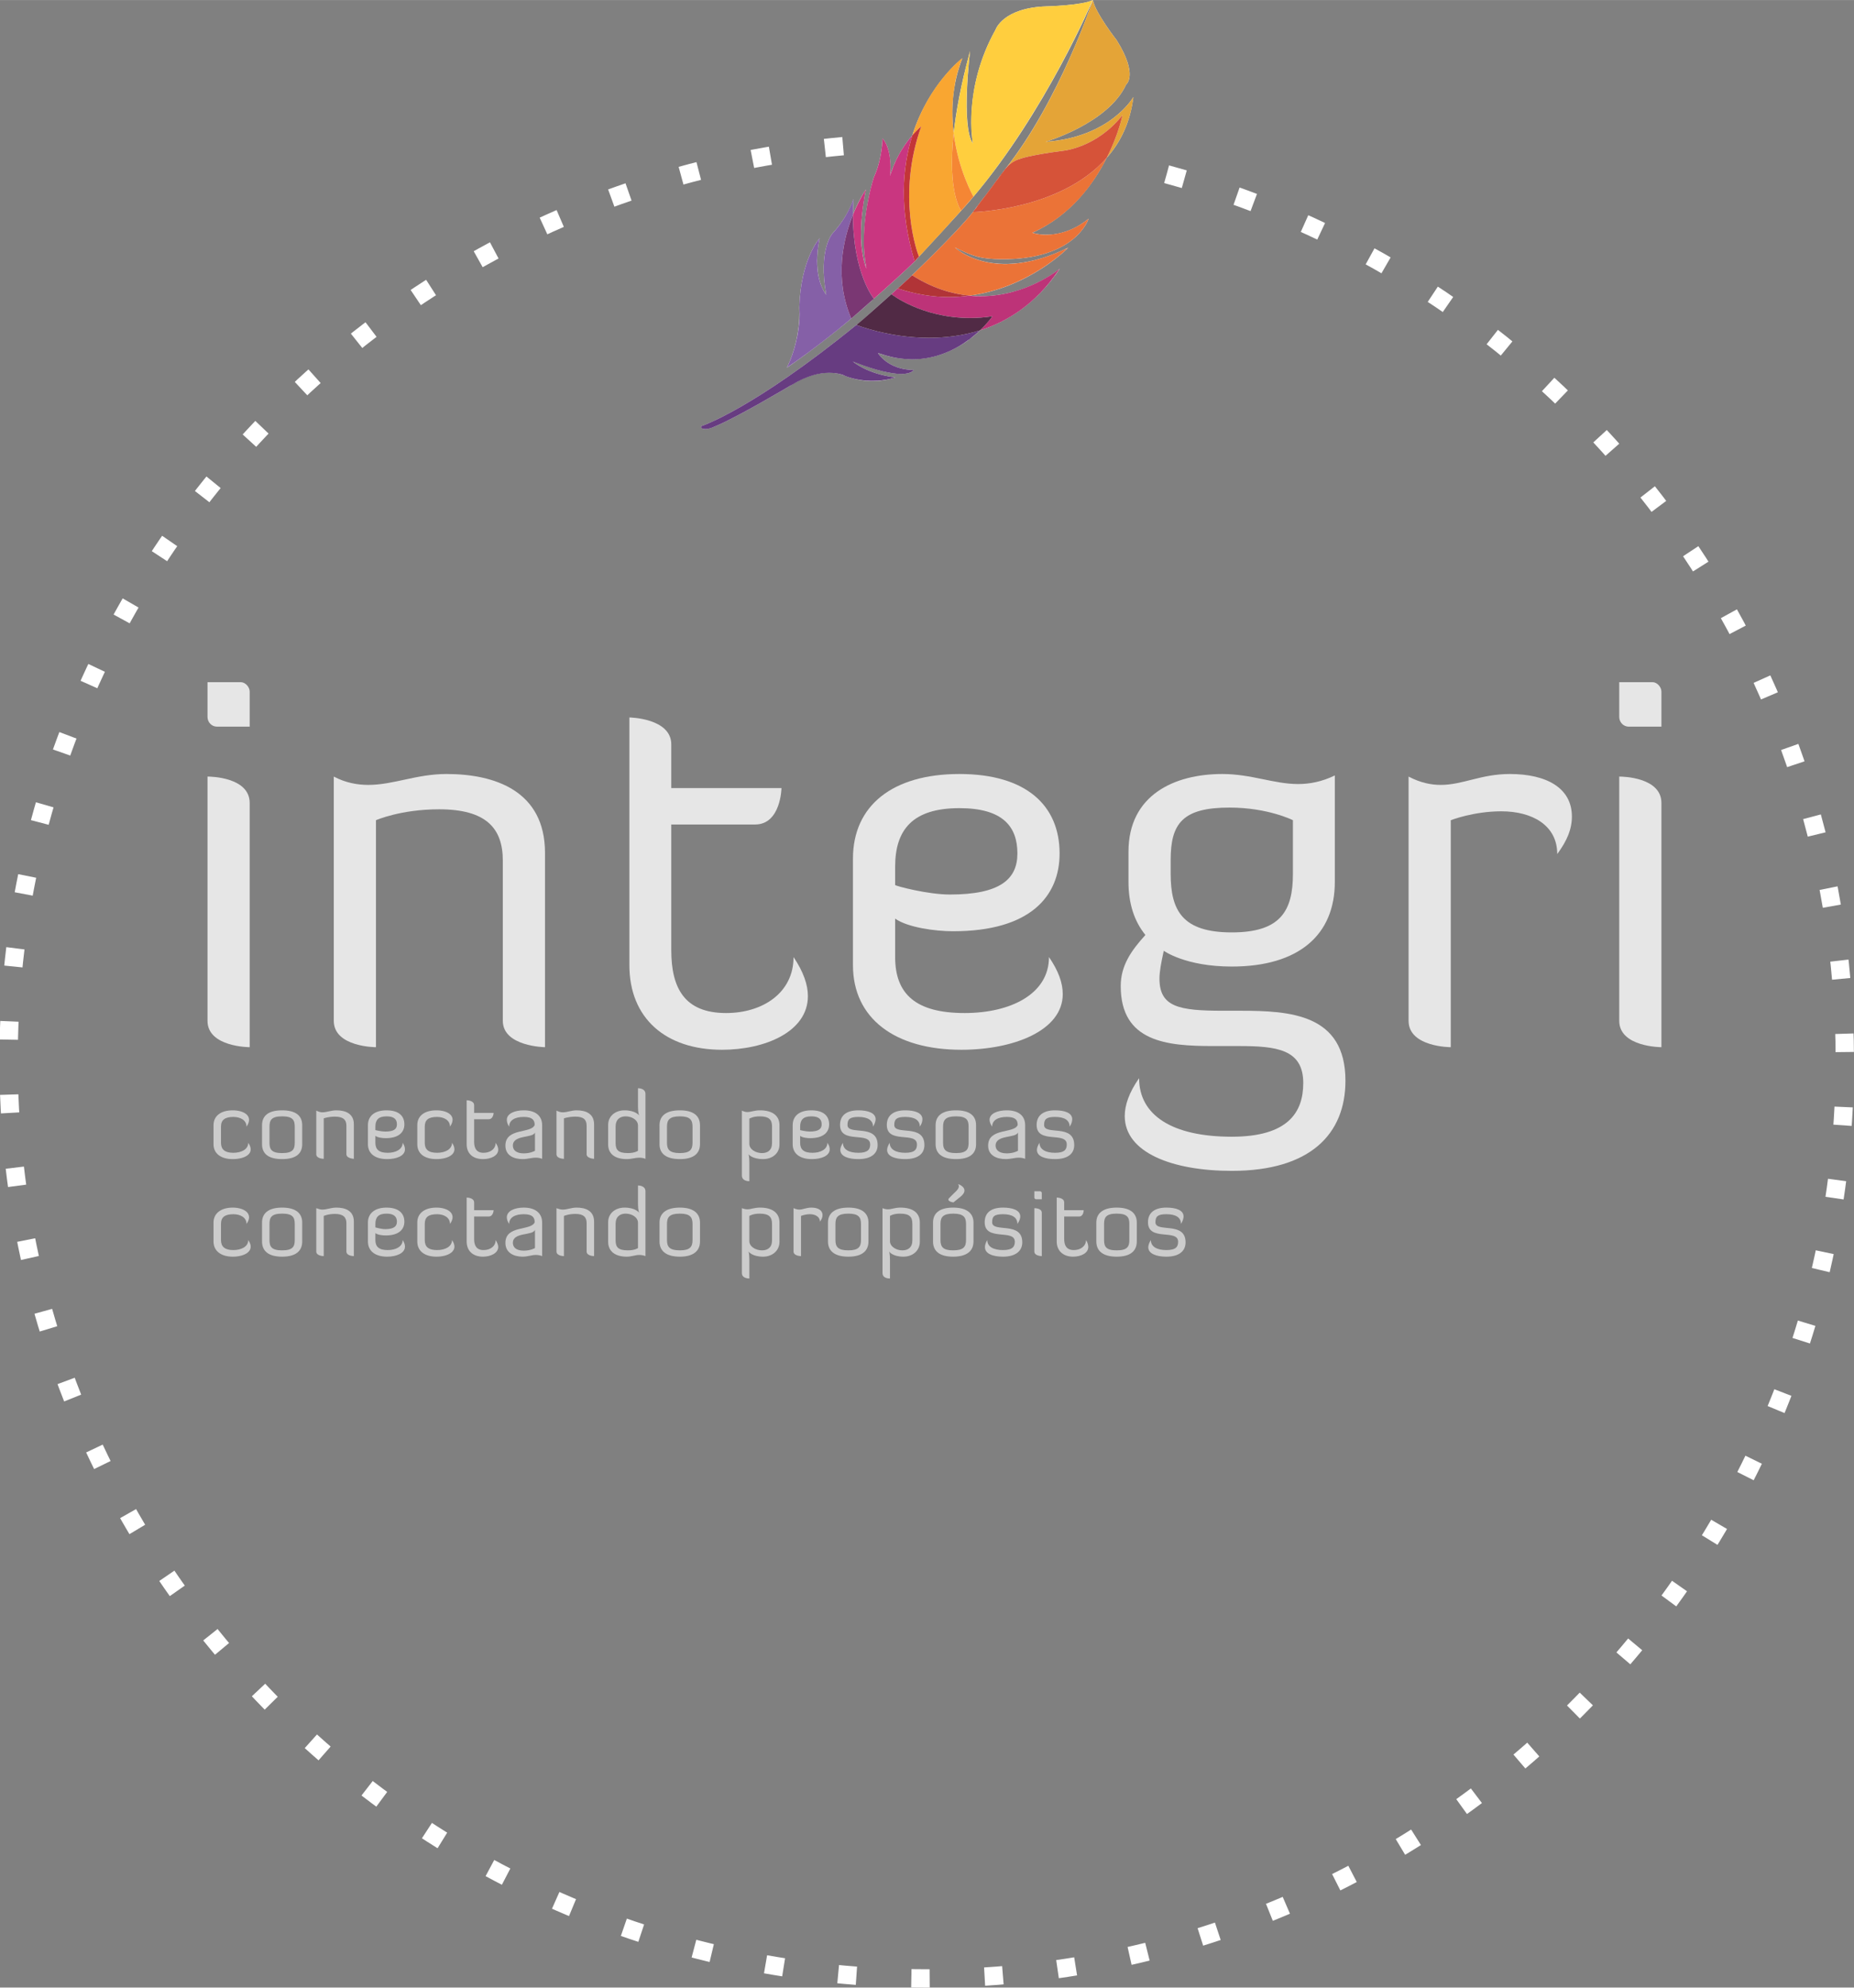 <?xml version="1.0" encoding="UTF-8"?>
<!DOCTYPE svg PUBLIC "-//W3C//DTD SVG 1.1//EN" "http://www.w3.org/Graphics/SVG/1.1/DTD/svg11.dtd">
<!-- Creator: CorelDRAW X8 -->
<svg xmlns="http://www.w3.org/2000/svg" xml:space="preserve" width="68.517mm" height="73.464mm" version="1.1" style="shape-rendering:geometricPrecision; text-rendering:geometricPrecision; image-rendering:optimizeQuality; fill-rule:evenodd; clip-rule:evenodd"
viewBox="0 0 6460 6926"
 xmlns:xlink="http://www.w3.org/1999/xlink">
 <rect x="0" y="0" width="6460" height="6926" fill="#808080" stroke="none"/>
 <defs>
  <style type="text/css">
   <![CDATA[
    .str0 {stroke:white;stroke-width:63.855;stroke-dasharray:63.855 191.564}
    .fil2 {fill:none}
    .fil3 {fill:#FEFEFE;fill-rule:nonzero}
    .fil17 {fill:#FFCE3E;fill-rule:nonzero}
    .fil15 {fill:#F9A631;fill-rule:nonzero}
    .fil19 {fill:#F58634;fill-rule:nonzero}
    .fil9 {fill:#EB7337;fill-rule:nonzero}
    .fil8 {fill:#E4A437;fill-rule:nonzero}
    .fil12 {fill:#D65339;fill-rule:nonzero}
    .fil16 {fill:#C33538;fill-rule:nonzero}
    .fil13 {fill:#C93680;fill-rule:nonzero}
    .fil11 {fill:#B13437;fill-rule:nonzero}
    .fil6 {fill:#BD3378;fill-rule:nonzero}
    .fil10 {fill:#3D322C;fill-rule:nonzero}
    .fil5 {fill:#8560A7;fill-rule:nonzero}
    .fil18 {fill:#423C2F;fill-rule:nonzero}
    .fil14 {fill:#7A3773;fill-rule:nonzero}
    .fil7 {fill:#512A45;fill-rule:nonzero}
    .fil4 {fill:#673C81;fill-rule:nonzero}
    .fil1 {fill:#CCCCCC;fill-rule:nonzero}
    .fil0 {fill:#E6E6E6;fill-rule:nonzero}
   ]]>
  </style>
 </defs>
 <g id="Layer_x0020_1">
  <g id="_2023264580432">
   <g>
    <path class="fil0" d="M724 2706c-1,0 -1,0 -1,0l0 851c0,92 147,92 147,92l0 -851c0,-90 -136,-92 -146,-92zm115 -329l-116 0 0 121c0,19 15,34 33,34l114 0 0 -122c0,-16 -15,-33 -31,-33z"/>
    <path class="fil0" d="M1556 2697c-105,0 -185,38 -273,38 -37,0 -78,-7 -120,-29l0 851c0,92 147,92 147,92l0 -791c0,0 86,-38 220,-38 164,0 222,66 222,179l0 558c0,90 147,92 147,92l0 -677c0,-217 -176,-275 -343,-275z"/>
    <path class="fil0" d="M2193 2500l0 863c0,185 126,295 323,295 148,0 299,-62 299,-187 0,-39 -15,-84 -50,-136 0,125 -108,195 -235,195 -145,0 -191,-87 -191,-219l0 -438 292 0c90,0 92,-127 92,-127l-384 0 0 -152c0,-92 -146,-94 -146,-94z"/>
    <path class="fil0" d="M3310 3117c-79,0 -189,-30 -191,-33l0 -64c0,-129 61,-204 224,-204 151,0 202,64 202,158 0,90 -61,143 -235,143zm33 -420c-233,0 -371,110 -371,295l0 371c0,185 145,295 378,295 180,0 353,-66 353,-194 0,-39 -15,-81 -48,-129 0,129 -134,195 -294,195 -170,0 -242,-66 -242,-195l0 -134c44,31 140,44 202,44 270,0 371,-123 371,-271 0,-167 -116,-277 -349,-277z"/>
    <path class="fil0" d="M4292 3249c-171,0 -213,-75 -213,-204l0 -49c0,-127 42,-182 205,-182 134,0 221,44 221,44l0 187c0,129 -43,204 -213,204zm-33 -552c-167,0 -327,73 -327,271l0 105c0,75 20,137 59,185 -50,55 -86,107 -86,178 0,195 161,209 321,209l90 0c132,0 225,11 225,129 0,102 -53,187 -249,187 -208,0 -323,-75 -323,-204 -35,50 -50,94 -50,132 0,127 165,191 373,191 273,0 396,-128 396,-314 0,-233 -193,-244 -367,-244l-60 0c-153,0 -221,-13 -221,-112 0,-25 6,-56 15,-97 0,0 75,55 237,55 233,0 359,-110 359,-295l0 -371c-45,22 -88,30 -128,30 -84,0 -163,-35 -264,-35z"/>
    <path class="fil0" d="M5261 2697c-101,0 -164,38 -241,38 -33,0 -70,-7 -112,-29l0 851c0,92 147,92 147,92l0 -791c0,0 79,-31 176,-31 107,0 195,48 195,149 35,-48 51,-87 51,-131 0,-99 -88,-148 -216,-148z"/>
    <path class="fil0" d="M5643 2706c-1,0 -1,0 -1,0l0 851c0,92 147,92 147,92l0 -851c0,-90 -136,-92 -146,-92zm115 -329l-116 0 0 121c0,19 15,34 33,34l114 0 0 -122c0,-16 -15,-33 -31,-33z"/>
   </g>
   <g>
    <path class="fil1" d="M811 3869c-41,0 -67,19 -67,52l0 66c0,33 26,52 67,52 42,0 80,-19 54,-57 0,23 -24,35 -52,35 -30,0 -43,-12 -43,-35l0 -56c0,-23 13,-34 43,-34 24,0 46,11 46,34 26,-38 -10,-57 -48,-57z"/>
    <path class="fil1" d="M983 4018c-37,0 -44,-13 -44,-36l0 -56c0,-23 7,-36 44,-36 37,0 44,13 44,36l0 56c0,23 -7,36 -44,36zm0 -149c-48,0 -70,19 -70,52l0 66c0,33 22,52 70,52 48,0 70,-19 70,-52l0 -66c0,-33 -22,-52 -70,-52z"/>
    <path class="fil1" d="M1172 3869c-19,0 -33,7 -49,7 -6,0 -13,-2 -21,-6l0 152c0,16 26,16 26,16l0 -141c0,0 16,-6 39,-6 29,0 40,11 40,32l0 99c0,15 26,16 26,16l0 -120c0,-39 -31,-49 -61,-49z"/>
    <path class="fil1" d="M1342 3943c-14,0 -34,-5 -34,-5l0 -12c0,-23 10,-36 39,-36 27,0 36,11 36,28 0,16 -10,25 -41,25zm5 -74c-41,0 -65,19 -65,52l0 66c0,33 25,52 67,52 32,0 62,-11 62,-34 0,-7 -2,-14 -8,-23 0,23 -24,35 -52,35 -31,0 -43,-12 -43,-35l0 -24c8,6 24,8 36,8 47,0 65,-22 65,-48 0,-30 -20,-49 -62,-49z"/>
    <path class="fil1" d="M1521 3869c-42,0 -67,19 -67,52l0 66c0,33 25,52 67,52 41,0 80,-19 54,-57 0,23 -24,35 -52,35 -31,0 -43,-12 -43,-35l0 -56c0,-23 12,-34 43,-34 23,0 45,11 45,34 26,-38 -9,-57 -47,-57z"/>
    <path class="fil1" d="M1626 3834l0 153c0,33 22,52 57,52 26,0 53,-11 53,-33 0,-7 -3,-15 -9,-24 0,22 -19,35 -42,35 -25,0 -33,-16 -33,-39l0 -78 51 0c16,0 17,-22 17,-22l-68 0 0 -27c0,-17 -26,-17 -26,-17z"/>
    <path class="fil1" d="M1825 4019c-28,0 -38,-13 -38,-27 0,-39 71,-25 77,-46l0 64c0,0 -15,9 -39,9zm0 -150c-31,0 -59,11 -59,33 0,7 2,15 8,24 0,-23 21,-34 51,-34 30,0 38,11 38,28 -12,31 -102,9 -102,72 0,35 30,47 60,47 18,0 31,-5 46,-5 7,0 14,1 22,4l0 -117c0,-33 -23,-52 -64,-52z"/>
    <path class="fil1" d="M2009 3869c-18,0 -33,7 -48,7 -7,0 -14,-2 -22,-6l0 152c0,16 26,16 26,16l0 -141c0,0 16,-6 40,-6 29,0 39,11 39,32l0 99c0,15 26,16 26,16l0 -120c0,-39 -31,-49 -61,-49z"/>
    <path class="fil1" d="M2188 4018c-34,0 -43,-11 -43,-35l0 -58c0,-24 15,-35 35,-35 22,0 43,13 43,32l0 88c0,0 -11,8 -35,8zm36 -226l-1 0 0 65c0,22 4,30 4,30 0,0 -12,-18 -51,-18 -31,0 -57,19 -57,51l0 68c0,33 24,51 65,51 16,0 30,-5 43,-5 6,0 15,1 22,4l0 -226c0,-19 -22,-20 -25,-20z"/>
    <path class="fil1" d="M2369 4018c-37,0 -45,-13 -45,-36l0 -56c0,-23 8,-36 45,-36 36,0 44,13 44,36l0 56c0,23 -8,36 -44,36zm0 -149c-48,0 -71,19 -71,52l0 66c0,33 23,52 71,52 47,0 70,-19 70,-52l0 -66c0,-33 -23,-52 -70,-52z"/>
    <path class="fil1" d="M2655 4018c-22,0 -44,-13 -44,-32l0 -88c0,0 12,-8 36,-8 33,0 43,12 43,35l0 58c0,25 -15,35 -35,35zm-7 -149c-20,0 -31,6 -44,6 -5,0 -11,-1 -19,-5l0 226c0,20 23,20 26,20 0,0 0,0 0,0l0 -20 0 -45c0,-22 -3,-29 -3,-29 0,0 12,17 51,17 31,0 57,-19 57,-51l0 -67c0,-33 -24,-52 -68,-52z"/>
    <path class="fil1" d="M2821 3943c-13,0 -33,-5 -33,-5l0 -12c0,-23 10,-36 39,-36 27,0 36,11 36,28 0,16 -11,25 -42,25zm6 -74c-41,0 -65,19 -65,52l0 66c0,33 25,52 67,52 32,0 62,-11 62,-34 0,-7 -2,-14 -8,-23 0,23 -24,35 -52,35 -31,0 -43,-12 -43,-35l0 -24c7,6 24,8 35,8 48,0 66,-22 66,-48 0,-30 -20,-49 -62,-49z"/>
    <path class="fil1" d="M2991 3869c-42,0 -64,18 -64,51 0,68 105,21 105,68 0,17 -8,29 -41,29 -34,0 -54,-12 -54,-35 -6,10 -9,18 -9,25 0,23 29,32 63,32 44,0 67,-19 67,-49 0,-76 -105,-32 -105,-70 0,-20 8,-28 38,-28 33,0 51,12 51,34 6,-10 9,-19 9,-26 0,-22 -27,-31 -60,-31z"/>
    <path class="fil1" d="M3154 3869c-41,0 -64,18 -64,51 0,68 105,21 105,68 0,17 -7,29 -41,29 -33,0 -54,-12 -54,-35 -6,10 -9,18 -9,25 0,23 29,32 63,32 45,0 67,-19 67,-49 0,-76 -105,-32 -105,-70 0,-20 8,-28 38,-28 34,0 51,12 51,34 7,-10 9,-19 9,-26 0,-22 -26,-31 -60,-31z"/>
    <path class="fil1" d="M3331 4018c-37,0 -45,-13 -45,-36l0 -56c0,-23 8,-36 45,-36 37,0 44,13 44,36l0 56c0,23 -7,36 -44,36zm0 -149c-48,0 -71,19 -71,52l0 66c0,33 23,52 71,52 48,0 70,-19 70,-52l0 -66c0,-33 -22,-52 -70,-52z"/>
    <path class="fil1" d="M3508 4019c-28,0 -39,-13 -39,-27 0,-39 71,-25 78,-46l0 64c0,0 -15,9 -39,9zm0 -150c-32,0 -60,11 -60,33 0,7 3,15 9,24 0,-23 21,-34 51,-34 30,0 38,11 38,28 -12,31 -103,9 -103,72 0,35 31,47 61,47 18,0 31,-5 46,-5 7,0 14,1 22,4l0 -117c0,-33 -23,-52 -64,-52z"/>
    <path class="fil1" d="M3676 3869c-41,0 -64,18 -64,51 0,68 105,21 105,68 0,17 -7,29 -41,29 -33,0 -54,-12 -54,-35 -6,10 -9,18 -9,25 0,23 29,32 63,32 45,0 67,-19 67,-49 0,-76 -105,-32 -105,-70 0,-20 8,-28 38,-28 34,0 51,12 51,34 7,-10 9,-19 9,-26 0,-22 -26,-31 -60,-31z"/>
    <path class="fil1" d="M811 4208c-41,0 -67,20 -67,52l0 66c0,33 26,53 67,53 42,0 80,-20 54,-58 0,23 -24,35 -52,35 -30,0 -43,-12 -43,-35l0 -56c0,-23 13,-34 43,-34 24,0 46,11 46,34 26,-37 -10,-57 -48,-57z"/>
    <path class="fil1" d="M983 4357c-37,0 -44,-13 -44,-36l0 -56c0,-23 7,-36 44,-36 37,0 44,13 44,36l0 56c0,23 -7,36 -44,36zm0 -149c-48,0 -70,20 -70,52l0 66c0,33 22,53 70,53 48,0 70,-20 70,-53l0 -66c0,-32 -22,-52 -70,-52z"/>
    <path class="fil1" d="M1172 4208c-19,0 -33,7 -49,7 -6,0 -13,-2 -21,-5l0 151c0,16 26,16 26,16l0 -140c0,0 16,-7 39,-7 29,0 40,12 40,32l0 99c0,16 26,16 26,16l0 -120c0,-39 -31,-49 -61,-49z"/>
    <path class="fil1" d="M1342 4283c-14,0 -34,-6 -34,-6l0 -12c0,-23 10,-36 39,-36 27,0 36,12 36,28 0,16 -10,26 -41,26zm5 -75c-41,0 -65,20 -65,52l0 66c0,33 25,53 67,53 32,0 62,-12 62,-35 0,-7 -2,-14 -8,-23 0,23 -24,35 -52,35 -31,0 -43,-12 -43,-35l0 -24c8,6 24,8 36,8 47,0 65,-22 65,-48 0,-29 -20,-49 -62,-49z"/>
    <path class="fil1" d="M1521 4208c-42,0 -67,20 -67,52l0 66c0,33 25,53 67,53 41,0 80,-20 54,-58 0,23 -24,35 -52,35 -31,0 -43,-12 -43,-35l0 -56c0,-23 12,-34 43,-34 23,0 45,11 45,34 26,-37 -9,-57 -47,-57z"/>
    <path class="fil1" d="M1626 4173l0 153c0,33 22,53 57,53 26,0 53,-12 53,-34 0,-6 -3,-15 -9,-24 0,22 -19,35 -42,35 -25,0 -33,-16 -33,-39l0 -78 51 0c16,0 17,-22 17,-22l-68 0 0 -27c0,-17 -26,-17 -26,-17z"/>
    <path class="fil1" d="M1825 4358c-28,0 -38,-13 -38,-27 0,-39 71,-24 77,-46l0 64c0,0 -15,9 -39,9zm0 -150c-31,0 -59,11 -59,34 0,6 2,14 8,23 0,-23 21,-34 51,-34 30,0 38,11 38,28 -12,31 -102,9 -102,72 0,35 30,48 60,48 18,0 31,-6 46,-6 7,0 14,1 22,4l0 -117c0,-32 -23,-52 -64,-52z"/>
    <path class="fil1" d="M2009 4208c-18,0 -33,7 -48,7 -7,0 -14,-2 -22,-5l0 151c0,16 26,16 26,16l0 -140c0,0 16,-7 40,-7 29,0 39,12 39,32l0 99c0,16 26,16 26,16l0 -120c0,-39 -31,-49 -61,-49z"/>
    <path class="fil1" d="M2188 4357c-34,0 -43,-11 -43,-35l0 -58c0,-24 15,-35 35,-35 22,0 43,13 43,32l0 88c0,0 -11,8 -35,8zm36 -226l-1 0 0 65c0,22 4,30 4,30 0,0 -12,-18 -51,-18 -31,0 -57,19 -57,51l0 68c0,33 24,52 65,52 16,0 30,-6 43,-6 6,0 15,1 22,4l0 -226c0,-19 -22,-20 -25,-20z"/>
    <path class="fil1" d="M2369 4357c-37,0 -45,-13 -45,-36l0 -56c0,-23 8,-36 45,-36 36,0 44,13 44,36l0 56c0,23 -8,36 -44,36zm0 -149c-48,0 -71,20 -71,52l0 66c0,33 23,53 71,53 47,0 70,-20 70,-53l0 -66c0,-32 -23,-52 -70,-52z"/>
    <path class="fil1" d="M2655 4357c-22,0 -44,-13 -44,-32l0 -88c0,0 12,-8 36,-8 33,0 43,12 43,36l0 57c0,25 -15,35 -35,35zm-7 -149c-20,0 -31,6 -44,6 -5,0 -11,-1 -19,-4l0 226c0,19 23,19 26,19l0 0 0 -19 0 -46c0,-22 -3,-29 -3,-29 0,0 12,18 51,18 31,0 57,-20 57,-52l0 -67c0,-33 -24,-52 -68,-52z"/>
    <path class="fil1" d="M2827 4208c-18,0 -29,7 -42,7 -6,0 -13,-2 -20,-5l0 151c0,16 26,16 26,16l0 -140c0,0 14,-6 31,-6 19,0 35,9 35,26 6,-8 9,-15 9,-23 0,-17 -16,-26 -39,-26z"/>
    <path class="fil1" d="M2956 4357c-37,0 -45,-13 -45,-36l0 -56c0,-23 8,-36 45,-36 36,0 44,13 44,36l0 56c0,23 -8,36 -44,36zm0 -149c-48,0 -71,20 -71,52l0 66c0,33 23,53 71,53 48,0 70,-20 70,-53l0 -66c0,-32 -22,-52 -70,-52z"/>
    <path class="fil1" d="M3144 4357c-21,0 -43,-13 -43,-32l0 -88c0,0 11,-8 35,-8 34,0 43,12 43,36l0 57c0,25 -15,35 -35,35zm-7 -149c-19,0 -30,6 -43,6 -6,0 -12,-1 -19,-4l0 226c0,19 22,19 26,19l0 0 0 -19 0 -46c0,-22 -3,-29 -3,-29 0,0 11,18 50,18 31,0 57,-20 57,-52l0 -67c0,-33 -23,-52 -68,-52z"/>
    <path class="fil1" d="M3321 4357c-36,0 -44,-13 -44,-36l0 -56c0,-23 8,-36 44,-36 37,0 45,13 45,36l0 56c0,23 -8,36 -45,36zm0 -149c-48,0 -70,20 -70,52l0 66c0,33 22,53 70,53 48,0 71,-20 71,-53l0 -66c0,-32 -23,-52 -71,-52zm18 -82c1,3 2,5 2,8 0,7 -7,15 -15,22l-18 18c-13,12 14,16 14,16l26 -21c27,-23 4,-38 -9,-43z"/>
    <path class="fil1" d="M3495 4208c-42,0 -64,18 -64,51 0,68 105,22 105,68 0,17 -8,29 -41,29 -34,0 -55,-12 -55,-35 -6,10 -8,18 -8,25 0,23 28,33 63,33 44,0 67,-20 67,-50 0,-75 -105,-32 -105,-70 0,-20 7,-28 38,-28 33,0 50,12 50,34 7,-10 10,-19 10,-26 0,-22 -27,-31 -60,-31z"/>
    <path class="fil1" d="M3604 4210l0 0 0 151c0,16 26,16 26,16l0 -151c0,-16 -24,-16 -26,-16zm20 -59l-20 0 0 22c0,3 3,6 6,6l20 0 0 -22c0,-3 -3,-6 -6,-6z"/>
    <path class="fil1" d="M3682 4173l0 153c0,33 23,53 57,53 27,0 53,-12 53,-34 0,-6 -2,-15 -8,-24 0,22 -20,35 -42,35 -26,0 -34,-16 -34,-39l0 -78 52 0c16,0 16,-22 16,-22l-68 0 0 -27c0,-17 -26,-17 -26,-17z"/>
    <path class="fil1" d="M3891 4357c-37,0 -44,-13 -44,-36l0 -56c0,-23 7,-36 44,-36 37,0 44,13 44,36l0 56c0,23 -7,36 -44,36zm0 -149c-48,0 -71,20 -71,52l0 66c0,33 23,53 71,53 48,0 70,-20 70,-53l0 -66c0,-32 -22,-52 -70,-52z"/>
    <path class="fil1" d="M4064 4208c-41,0 -64,18 -64,51 0,68 105,22 105,68 0,17 -7,29 -41,29 -33,0 -54,-12 -54,-35 -6,10 -9,18 -9,25 0,23 29,33 63,33 45,0 67,-20 67,-50 0,-75 -105,-32 -105,-70 0,-20 8,-28 38,-28 34,0 51,12 51,34 6,-10 9,-19 9,-26 0,-22 -26,-31 -60,-31z"/>
   </g>
  </g>
  <path class="fil2 str0" d="M4065 607c1395,377 2363,1643 2363,3088 0,1767 -1432,3199 -3199,3199 -1767,0 -3199,-1432 -3199,-3199 0,-1668 1282,-3056 2944,-3189"/>
  <g id="_2023264523984">
   <path class="fil3" d="M3856 550c48,-54 82,-123 93,-212 0,0 -79,140 -306,156 0,0 219,-64 281,-200 0,0 43,-32 -33,-154 0,0 -75,-96 -83,-140 0,0 -117,351 -304,587 -4,5 -6,8 -6,8 -2,2 -4,5 -7,10l-4 5c-1,1 -2,3 -4,4l-3 5c-1,1 -2,3 -4,5l-16 22c-7,9 -14,19 -21,28l-2 3c-4,5 -8,10 -12,15l-25 33c-1,2 -2,3 -3,4l-3 4c0,1 -1,1 -1,2l-2 2 0 1 -1 1c-40,51 -148,159 -212,220 0,0 -21,20 -50,46l0 0c-7,6 -14,13 -22,20 -49,42 -79,72 -122,107 -365,297 -541,353 -541,353 1,23 50,0 50,0 76,-31 262,-142 262,-142 114,-73 188,-34 188,-34 94,38 177,6 177,6 -100,-12 -149,-56 -149,-56 192,76 213,30 213,30 -90,0 -125,-59 -125,-59 171,61 295,-21 356,-79 99,-32 198,-96 278,-215 0,0 -132,112 -315,94 209,-27 344,-167 344,-167 -263,128 -395,-1 -395,-1 65,32 91,40 160,41 262,3 306,-141 306,-141 -102,83 -196,49 -196,49 133,-60 213,-170 259,-261z"/>
   <g>
    <path class="fil4" d="M2458 1495c-1,0 -1,0 -2,0 1,0 1,0 2,0zm-15 -9c0,7 6,9 13,9 -7,0 -13,-2 -13,-9zm315 -144l0 0 0 0zm1 -1c0,0 -1,0 -1,1 0,-1 1,-1 1,-1zm281 -14c0,0 0,0 0,0 0,0 0,0 0,0zm-95 -17c34,13 67,17 95,17 -28,0 -61,-4 -95,-17zm-2 -1c0,0 1,0 1,0 0,0 -1,0 -1,0zm197 -6l0 0 0 0zm-251 -4c34,0 53,9 54,10 -1,-1 -20,-10 -54,-10zm0 0l0 0 0 0zm91 -36c78,30 127,39 157,40 -30,-1 -79,-10 -157,-40zm-2 -1c0,0 0,0 1,0 -1,0 -1,0 -1,0zm-5 -2c1,1 2,1 3,1 -1,0 -2,0 -3,-1zm96 -27c23,8 46,13 67,16 -21,-3 -44,-8 -67,-16zm306 -49c0,0 0,0 0,0 0,0 0,0 0,0zm1 0c-1,0 -1,0 -1,0 0,0 0,0 1,0zm39 -33l0 0c-11,10 -24,21 -39,33 15,-12 28,-23 39,-33z"/>
   </g>
   <path class="fil4" d="M2984 1132l0 0c-365,297 -541,353 -541,353 0,0 0,0 0,1 0,7 6,9 13,9l0 0c1,0 1,0 2,0 15,0 35,-10 35,-10 76,-31 262,-142 262,-142 1,0 2,-1 3,-1l0 0c0,0 0,0 0,0 0,-1 1,-1 1,-1 54,-33 98,-42 130,-42l0 0 0 0c34,0 53,9 54,10 0,0 0,0 0,0 0,0 1,0 1,0 0,1 0,1 1,1 34,13 67,17 95,17 0,0 0,0 0,0 0,0 0,0 0,0 48,0 80,-12 80,-12 -100,-12 -149,-56 -149,-56 1,1 2,1 2,1 1,1 2,1 3,1 1,1 1,1 2,1 0,0 0,0 1,0 0,0 0,1 1,1 78,30 127,39 157,40 1,0 2,0 3,0l0 0c37,0 44,-14 44,-14 -90,0 -125,-59 -125,-59 3,1 7,2 10,3 23,8 46,13 67,16 15,2 29,3 42,3 83,0 150,-33 197,-68 0,0 0,0 0,0 0,0 0,0 0,0 0,0 0,0 1,0 0,0 0,0 0,0 15,-12 28,-23 39,-33 -61,19 -122,26 -178,26 -142,0 -253,-45 -253,-45zm122 -107c-48,41 -78,71 -120,105 0,0 -1,1 -2,2 24,-19 77,-67 122,-107z"/>
   <path class="fil3" d="M3469 103c-116,207 -79,397 -79,397 -42,-59 -10,-322 -10,-322 -32,117 -49,211 -57,286 -10,-77 -6,-168 30,-261 0,0 -117,89 -174,268 -24,28 -58,76 -78,142 0,0 11,-89 -26,-131 0,0 -1,73 -30,135 0,0 -55,166 -26,319 0,0 -41,-85 -2,-276 0,0 -23,33 -45,88 0,-17 1,-36 2,-55 0,0 -17,59 -73,120 0,0 -51,55 -22,214 0,0 -52,-58 -23,-197 0,0 -67,73 -71,243 0,0 9,99 -43,208 0,0 104,-70 224,-171 24,-20 48,-41 73,-64 49,-43 111,-99 148,-135l0 0c5,-6 11,-12 15,-16l0 -1c29,-31 95,-103 147,-160l0 0c14,-16 28,-31 41,-47 1,-1 1,-1 2,-2l0 0c251,-296 416,-685 416,-685 -38,19 -162,22 -162,22 -152,5 -177,81 -177,81z"/>
   <g>
    <path class="fil5" d="M2742 1281l0 0 0 0zm0 0l0 0zm0 0c0,0 0,0 0,0 0,0 0,0 0,0zm0 0c0,0 0,0 0,0 0,0 0,0 0,0zm1 0c0,0 -1,0 -1,0 0,0 1,0 1,0zm0 -1c0,0 0,0 0,1 0,-1 0,-1 0,-1zm296 -234c0,0 0,0 0,0 -25,23 -49,44 -73,64 0,0 0,0 0,0 -116,98 -217,166 -223,170 7,-5 152,-103 296,-234zm-65 -352c0,0 0,0 0,0l0 0z"/>
   </g>
   <path class="fil5" d="M3039 1046c-40,35 -70,62 -73,64 24,-20 48,-41 73,-64zm-65 -353c0,0 0,0 0,0 -2,4 -19,61 -73,120 0,0 -51,55 -22,214 0,0 -32,-36 -32,-118 0,-23 3,-49 9,-79 0,0 -67,73 -71,243 0,0 1,7 1,20 0,34 -6,108 -44,188 0,0 0,0 0,0l0 0c0,0 0,0 0,0l0 0c0,0 0,0 0,0 0,0 0,0 0,0 0,0 0,0 0,0 0,0 0,0 0,0 0,0 0,0 0,0 0,0 1,0 1,0 0,0 0,0 0,0 0,0 0,-1 0,-1 0,0 0,0 0,0 6,-4 107,-72 223,-170 -60,-142 -28,-277 6,-362 0,-17 1,-35 2,-54 0,0 0,0 0,0 0,-1 0,-1 0,-1z"/>
   <path class="fil6" d="M3687 944c-78,114 -175,176 -272,207 0,0 0,0 0,0 97,-31 194,-93 272,-207zm1 -1c0,0 0,0 -1,1 1,-1 1,-1 1,-1zm1 -1c-1,0 -1,0 -1,1 0,-1 0,-1 1,-1zm0 -1c0,0 0,0 0,1 0,-1 0,-1 0,-1zm1 -1c0,0 -1,1 -1,1 0,0 1,-1 1,-1zm0 0c0,0 0,0 0,0 0,0 0,0 0,0zm1 -1c-1,0 -1,0 -1,0 0,0 0,0 1,0zm0 -1c0,0 0,1 0,1 0,0 0,-1 0,-1zm1 0c-1,0 -1,0 -1,0 0,0 0,0 1,0zm0 -1c0,0 0,0 0,0 0,0 0,0 0,0zm1 -1c-1,0 -1,0 -1,1 0,-1 0,-1 1,-1z"/>
   <path class="fil6" d="M3693 936l0 0c-1,0 -114,96 -276,96 -12,0 -26,0 -39,-2 -23,3 -46,5 -70,5 -56,0 -116,-9 -180,-30 -7,6 -14,13 -22,20 0,0 105,83 275,83 25,0 50,-2 77,-6 0,0 -15,22 -43,49 97,-31 194,-93 272,-207l0 0c1,-1 1,-1 1,-1 0,0 0,0 0,0 0,-1 0,-1 1,-1l0 0c0,-1 0,-1 0,-1 0,0 0,0 0,0 0,0 1,-1 1,-1 0,0 0,0 0,0 0,0 0,0 0,0 0,-1 0,0 0,-1 0,0 0,0 1,0l0 0c0,0 0,-1 0,-1 0,0 0,0 0,0 0,0 0,0 1,0 0,-1 0,-1 0,-1 0,0 0,0 0,0 0,0 0,0 0,0 0,-1 0,-1 1,-1z"/>
   <path class="fil7" d="M3415 1151l0 0c0,0 0,0 0,0l0 0c0,0 0,0 0,0l0 0z"/>
   <path class="fil7" d="M3106 1025c-45,40 -98,88 -122,107 0,0 111,45 253,45 56,0 117,-7 178,-26 0,0 0,0 0,0 28,-27 43,-49 43,-49 -27,4 -52,6 -77,6 -170,0 -275,-83 -275,-83z"/>
   <path class="fil6" d="M3159 976c-8,8 -19,18 -31,29 0,0 0,0 0,0 12,-11 23,-21 31,-29zm1 0c0,0 0,0 -1,0 1,0 1,0 1,0zm1 -1c0,0 -1,0 -1,0 0,0 1,0 1,0zm16 -15c0,0 0,0 0,0 0,0 0,0 0,0zm1 0c0,0 0,0 0,0 0,0 0,0 0,0zm0 -1c0,0 0,0 0,0 0,0 0,0 0,0zm0 0c0,0 0,0 0,0 0,0 0,0 0,0zm0 0c0,0 0,0 0,0 0,0 0,0 0,0zm0 0c0,0 0,0 0,0 0,0 0,0 0,0zm0 0c0,0 0,0 0,0 0,0 0,0 0,0z"/>
   <path class="fil6" d="M3178 959c0,0 0,0 0,0 0,0 0,0 0,0 0,0 0,0 0,0 0,0 0,0 0,0l0 0c0,0 0,0 0,0 0,0 0,0 0,0 0,0 0,0 0,0 0,0 0,1 0,1 0,0 0,0 0,0 -1,0 -1,0 -1,0 0,0 0,0 0,0 -2,2 -8,8 -16,15 0,0 -1,0 -1,0 0,1 0,1 0,1 0,0 0,0 -1,0 0,0 0,0 0,0 -8,8 -19,18 -31,29 1,-1 22,-19 50,-46z"/>
   <g>
    <path class="fil8" d="M3948 347c-12,84 -46,151 -92,203 0,0 0,0 0,0 46,-52 80,-118 92,-203zm0 -1c0,0 0,0 0,0 0,0 0,0 0,0zm0 -1c0,0 0,0 0,0 0,0 0,0 0,0zm1 -1c0,0 -1,0 -1,0 0,0 1,0 1,0zm0 -2c0,1 0,1 0,1 0,0 0,0 0,-1zm0 -1c0,1 0,1 0,1 0,0 0,0 0,-1zm0 -1c0,1 0,1 0,1 0,0 0,0 0,-1zm0 -1c0,0 0,1 0,1 0,0 0,-1 0,-1zm-141 -339c0,0 0,0 0,0 0,0 0,0 0,0zm0 0l0 0 0 0zm0 0c0,0 0,0 0,0 0,0 0,0 0,0zm0 0l0 0c0,0 0,0 0,0 0,0 0,0 0,0 8,44 83,140 83,140 36,58 45,95 45,119 0,-24 -9,-61 -45,-119 0,0 -75,-96 -83,-140z"/>
   </g>
   <path class="fil8" d="M3808 0c0,0 0,0 0,0 0,0 0,0 0,0 0,0 0,0 0,0 0,0 0,0 0,0l0 0c0,0 0,0 0,0 0,0 0,0 0,0 -4,11 -119,354 -303,586 8,-10 25,-26 48,-32 0,0 29,-13 153,-29 0,0 116,-11 205,-124 0,0 -13,67 -55,149 46,-52 80,-119 92,-203 0,0 0,-1 0,-1 0,0 0,0 0,0 0,0 0,-1 0,-1 0,0 0,0 0,0 0,-1 0,-1 0,-1 0,0 1,0 1,0 0,-1 0,-1 0,-1 0,0 0,0 0,-1 0,0 0,0 0,0 0,0 0,0 0,-1 0,0 0,0 0,0 0,0 0,0 0,-1 0,0 0,0 0,0 0,0 0,-1 0,-1 0,0 0,0 0,-1 0,0 -79,140 -306,156 0,0 219,-64 281,-200 0,0 12,-9 12,-35 0,-24 -9,-61 -45,-119 0,0 -75,-96 -83,-140z"/>
   <path class="fil9" d="M3838 584c-46,81 -119,169 -230,222 111,-53 184,-141 230,-222 0,0 0,0 0,0zm18 -34c0,0 0,0 0,0 -4,8 -8,16 -12,24 0,0 0,0 0,0 4,-8 8,-16 12,-24z"/>
   <path class="fil10" d="M3844 574c-2,3 -4,7 -6,10 0,0 0,0 0,0 2,-3 4,-7 6,-10 0,0 0,0 0,0z"/>
   <g>
    <path class="fil9" d="M3507 920c-1,0 -2,0 -3,0l0 0c1,0 2,0 3,0zm1 0c0,0 0,0 0,0 0,0 0,0 0,0zm-12 -17c0,0 0,0 0,0 0,0 0,0 0,0zm-9 0c3,0 6,0 9,0 -3,0 -6,0 -9,0zm226 -35c-2,0 -3,1 -4,1 1,0 2,-1 4,-1zm9 -5c-5,5 -139,140 -344,167 0,0 0,0 0,0 205,-27 339,-162 344,-167zm0 0c0,0 0,0 0,0 0,0 0,0 0,0zm0 0l0 0 0 0zm0 0c0,0 0,0 0,0 0,0 0,0 0,0l0 0zm0 0c0,0 0,0 0,0 0,0 0,0 0,0l0 0zm0 0c0,0 0,0 0,0 0,0 0,0 0,0zm0 0c-3,2 -6,3 -9,5 3,-2 6,-3 9,-5zm-395 -1c0,0 56,55 169,58 -112,-3 -169,-58 -169,-58zm321 -44c-1,0 -1,0 -2,0 1,0 1,0 2,0zm-51 -7l0 0c0,0 19,7 49,7 -30,0 -49,-7 -49,-7zm1 0c-1,0 -1,0 -1,0 0,0 0,0 1,0zm0 -1c0,0 0,0 0,0 0,0 0,0 0,0zm1 0c0,0 0,0 0,0 0,0 0,0 0,0zm1 0c0,0 0,0 -1,0 1,0 1,0 1,0zm1 -1c0,0 -1,0 -1,0 0,0 1,0 1,0zm1 0c-1,0 -1,0 -1,0 0,0 0,0 1,0zm0 -1c0,1 0,1 0,1 0,0 0,0 0,-1zm1 0c0,0 0,0 -1,0 1,0 1,0 1,0zm1 0c0,0 -1,0 -1,0 0,0 1,0 1,0zm1 -1c-1,0 -1,1 -1,1 0,0 0,-1 1,-1zm0 0c0,0 0,0 0,0 0,0 0,0 0,0zm1 0c0,0 0,0 0,0 0,0 0,0 0,0zm1 -1c0,0 -1,1 -1,1 0,0 1,-1 1,-1zm1 0c-1,0 -1,0 -1,0 0,0 0,0 1,0zm-216 -70c-1,2 -2,3 -2,3 -40,51 -148,159 -212,220 64,-61 172,-169 212,-220l2 -3 0 0zm8 -10c-3,3 -5,6 -7,8 0,0 0,0 0,0l7 -8c0,0 0,0 0,0zm98 -131l0 0c-13,16 -67,89 -94,125l2 -3 63 -84 7 -9c0,0 0,0 0,0l11 -14c0,0 0,0 0,0l0 -1 11 -14zm6 -8c-4,4 -6,8 -6,8 0,0 2,-3 6,-8 0,0 0,0 0,0z"/>
   </g>
   <path class="fil9" d="M3393 734c0,0 0,0 0,0 0,1 -1,2 -1,2l0 0 1 -2zm13 -17l-2 3c-1,2 -3,4 -4,6 0,0 0,0 0,0l6 -9zm70 -93c0,0 0,0 0,0l-7 9 7 -9zm11 -15l0 1c0,0 0,0 0,0l0 -1zm18 -23c-1,0 -1,1 -1,1 0,0 0,0 0,0 -4,5 -6,8 -6,8 0,0 0,0 0,0 2,-3 4,-6 7,-9zm351 -36c-161,183 -466,189 -466,189 -40,51 -148,159 -212,220 71,45 138,65 200,71 0,0 0,0 0,0 0,0 0,0 0,0 205,-27 339,-162 344,-167 0,0 0,0 0,0 0,0 0,0 0,0 0,0 0,0 0,0l0 0 0 0c0,0 0,0 0,0l0 0c0,0 0,0 0,0l0 0c0,0 0,0 0,0l0 0c-3,2 -6,3 -9,5 0,0 0,0 0,0 -2,0 -3,1 -4,1 -80,37 -147,50 -201,51 0,0 0,0 0,0 -1,0 -1,0 -1,0 -1,0 -2,0 -3,0l0 0 0 0c-3,0 -6,0 -8,0 -113,-3 -169,-58 -169,-58 65,32 91,40 160,41 3,0 6,0 9,0l0 0c0,0 0,0 0,0 254,0 297,-141 297,-141 -56,45 -109,55 -145,56 -1,0 -1,0 -2,0l0 0c-30,0 -49,-7 -49,-7 0,0 0,0 1,0 0,0 0,0 0,-1 0,0 0,0 0,0 1,0 1,0 1,0 0,0 0,0 0,0 0,0 0,0 0,0 1,0 1,0 1,0 0,-1 0,-1 0,-1 0,0 1,0 1,0 0,0 0,0 0,0 0,0 0,0 1,0 0,0 0,0 0,0 0,0 0,0 0,-1 0,0 0,0 0,0 1,0 1,0 1,0 0,0 0,0 0,0 0,0 1,0 1,0 0,0 0,0 0,0 0,0 0,-1 1,-1 0,0 0,0 0,0 0,0 0,0 0,0 0,0 0,0 1,0 0,0 0,0 0,0 0,0 0,0 0,0 0,-1 1,-1 1,-1 0,0 0,0 0,0 0,0 0,0 1,0 0,0 0,0 0,0 111,-53 184,-141 230,-222 2,-3 4,-7 6,-10 4,-8 8,-16 12,-24z"/>
   <path class="fil9" d="M3128 1005c0,0 0,0 0,0l0 0c0,0 0,0 0,0z"/>
   <path class="fil9" d="M3128 1005l0 0c0,0 0,0 0,0z"/>
   <path class="fil11" d="M3128 1005c0,0 0,0 0,0 0,0 0,0 0,0l0 0c0,0 0,0 0,0z"/>
   <path class="fil11" d="M3178 959l0 0c-28,27 -49,45 -50,46 0,0 0,0 0,0l0 0 0 0c64,21 124,30 180,30 24,0 47,-2 70,-5 -62,-6 -129,-26 -200,-71z"/>
   <path class="fil12" d="M3392 736l-2 3 1 -1 0 -1 1 -1zm8 -10l-7 8c1,0 1,0 1,-1l3 -4c1,-1 2,-2 3,-3zm69 -93l-63 84 19 -25c4,-5 8,-10 12,-15l2 -3c7,-9 14,-19 21,-28l9 -13zm18 -23l-11 14c2,-2 3,-4 4,-5l3 -5c2,-1 3,-3 4,-4zm11 -15l0 0 -11 14 4 -5c3,-4 5,-7 7,-9zm358 -45c0,0 0,0 0,0 0,0 0,0 0,0 0,0 0,0 0,0 0,0 0,0 0,0z"/>
   <path class="fil12" d="M3911 401c-89,113 -205,124 -205,124 -124,16 -153,29 -153,29 -23,6 -40,22 -48,32 -3,3 -5,6 -7,9 -2,2 -4,5 -7,9l-4 5 0 1c-1,1 -2,3 -4,4l-3 5c-1,1 -2,3 -4,5l-7 9 -9 13c-7,9 -14,19 -21,28l-2 3c-4,5 -8,10 -12,15l-19 25 -6 9c-1,1 -2,2 -3,3l-3 4c0,1 0,1 -1,1l-1 2 -1 1 0 1 -1 1c0,0 305,-6 466,-189 0,0 0,0 0,0 0,0 0,0 0,0 42,-82 55,-149 55,-149z"/>
   <g>
    <path class="fil13" d="M3187 911l0 0c-37,36 -99,92 -148,135 0,0 0,0 0,0 49,-43 111,-99 148,-135zm15 -16c-4,4 -8,8 -13,13 5,-5 9,-9 13,-13zm0 0c0,0 0,0 0,0 0,0 0,0 0,0zm-185 -235c-1,1 -23,35 -45,88l0 0c22,-53 44,-87 45,-88zm0 0l0 0 0 0zm0 0l0 0 0 0zm0 0l0 0 0 0zm0 0l0 0 0 0zm84 -48c0,0 0,0 0,1 0,-1 0,-1 0,-1zm1 -1c0,0 0,0 -1,1 1,-1 1,-1 1,-1zm0 -1c0,1 0,1 0,1 0,0 0,0 0,-1zm0 0c0,0 0,0 0,0 0,0 0,0 0,0zm0 -1c0,0 0,0 0,0 0,0 0,0 0,0zm1 -2c0,1 0,1 -1,2 1,-1 1,-1 1,-2zm0 0c0,0 0,0 0,0 0,0 0,0 0,0zm0 -1c0,0 0,0 0,0 0,0 0,0 0,0zm1 -1c-1,0 -1,0 -1,1 0,-1 0,-1 1,-1zm0 -1c0,0 0,1 0,1 0,0 0,-1 0,-1zm1 -2c-1,1 -1,1 -1,2 0,-1 0,-1 1,-2zm0 -1c0,0 0,1 0,1 0,0 0,-1 0,-1zm74 -130c-23,27 -54,70 -74,130 20,-60 51,-103 74,-130 0,0 0,0 0,0z"/>
   </g>
   <path class="fil13" d="M3179 471c-23,27 -54,70 -74,130 0,0 0,0 0,0 0,0 0,1 0,1 0,0 0,0 0,0 -1,1 -1,1 -1,2 0,0 0,0 0,0 0,0 0,1 0,1 0,0 0,0 0,0 -1,0 -1,0 -1,1 0,0 0,0 0,0 0,0 0,0 0,0 0,0 0,0 0,1 0,0 0,0 0,0 0,0 0,0 0,0 0,1 0,1 -1,2 0,0 0,0 0,0 0,0 0,0 0,0 0,1 0,1 0,1 0,0 0,0 0,0 0,0 0,0 0,0 0,1 0,1 0,1 0,0 0,0 0,0 0,0 0,0 -1,1 0,0 0,0 0,0 0,0 0,0 0,1 0,0 2,-12 2,-30 0,-29 -5,-75 -28,-101 0,0 -1,73 -30,135 0,0 -35,104 -35,224 0,31 3,63 9,95 0,0 -19,-39 -19,-122 0,-41 5,-92 17,-154l0 0 0 0c0,0 0,0 0,0l0 0c0,0 0,0 0,0l0 0 0 0 0 0c0,0 0,0 0,0 -1,1 -23,35 -45,88l0 0c0,0 0,0 0,0 0,205 73,293 73,293 -2,2 -4,4 -6,5 49,-43 111,-99 148,-135l0 0c1,-1 2,-2 2,-3 5,-5 9,-9 13,-13 0,0 0,0 0,0 0,0 0,0 0,0 0,0 0,0 0,-1 -10,10 -15,17 -15,17 -55,-182 -43,-328 -8,-440z"/>
   <path class="fil14" d="M2966 1110c0,0 0,0 0,0l0 0c0,0 0,0 0,0zm73 -64c0,0 0,0 0,0 0,0 0,0 0,0 0,0 0,0 0,0 0,0 0,0 0,0z"/>
   <path class="fil14" d="M2972 748c-34,85 -66,220 -6,362l0 0c0,0 0,0 0,0 3,-2 33,-29 73,-64 0,0 0,0 0,0 0,0 0,0 0,0 2,-1 4,-3 6,-5 0,0 -73,-88 -73,-293z"/>
   <path class="fil15" d="M3220 875c-7,7 -13,14 -18,19l0 0c5,-5 11,-12 18,-19zm1 -1c0,0 0,0 -1,0 1,0 1,0 1,0zm128 -140c-21,23 -44,48 -66,73 22,-25 45,-50 66,-73 0,0 0,0 0,0zm-22 -438l0 0zm0 -3c0,1 0,1 0,1 0,0 0,0 0,-1zm0 -1c0,1 0,1 0,1 0,0 0,0 0,-1zm1 -1c0,0 0,0 -1,1 1,-1 1,-1 1,-1zm0 -1c0,0 0,0 0,1 0,-1 0,-1 0,-1zm0 -1c0,0 0,0 0,0 0,0 0,0 0,0zm0 -1c0,0 0,0 0,1 0,-1 0,-1 0,-1zm0 -1c0,0 0,0 0,0 0,0 0,0 0,0zm1 -2c0,1 0,1 -1,2 1,-1 1,-1 1,-2zm0 0c0,0 0,0 0,0 0,0 0,0 0,0zm0 -3c0,1 0,2 0,2 0,0 0,-1 0,-2zm18 -75c-23,20 -119,107 -168,264 0,0 0,0 0,0 49,-157 145,-244 168,-264zm6 -4l0 0c-11,27 -18,53 -24,79 6,-26 13,-52 24,-79z"/>
   <path class="fil15" d="M3353 203c0,0 -2,1 -6,4 -23,20 -119,107 -168,264 18,-20 31,-31 31,-31 -87,244 -13,443 -8,454l0 0 0 0c5,-5 11,-12 18,-19 0,0 0,-1 0,-1 1,0 1,0 1,0 17,-19 39,-42 62,-67 22,-25 45,-50 66,-73 -2,-3 -48,-65 -26,-270 -6,-51 -7,-108 4,-168l0 0c0,-1 0,-2 0,-2 0,0 0,0 0,-1 0,0 0,0 0,0 0,0 0,0 0,-1 0,0 0,0 0,0 1,-1 1,-1 1,-1 0,0 0,0 0,0 0,-1 0,-1 0,-1 0,0 0,0 0,-1 0,0 0,0 0,0 0,0 0,0 0,0 0,-1 0,-1 0,-1 0,0 0,0 0,-1 0,0 0,0 0,0 0,0 0,0 0,0 1,-1 1,-1 1,-2 0,0 0,0 0,0 0,0 0,0 0,0 0,0 0,0 0,-1 0,0 0,-1 0,-2l0 0c6,-26 13,-52 24,-79l0 0z"/>
   <path class="fil16" d="M3179 471c0,0 0,0 0,0 0,0 0,0 0,0 0,0 0,0 0,0 0,0 0,0 0,0z"/>
   <path class="fil16" d="M3210 440c0,0 -13,11 -31,31 0,0 0,0 0,0 0,0 0,0 0,0 -35,112 -47,258 8,440 0,0 5,-7 15,-17 -5,-11 -79,-210 8,-454z"/>
   <path class="fil15" d="M3392 685c0,0 0,0 0,0l0 0c0,0 0,0 0,0zm0 0z"/>
   <path class="fil15" d="M3392 685l0 0c0,0 0,0 0,0z"/>
   <path class="fil17" d="M3642 323c0,0 0,0 0,0 -67,115 -152,246 -250,362 0,0 0,0 0,0 98,-116 183,-247 250,-362zm165 -323c-3,7 -62,145 -161,316 0,0 0,0 0,0 99,-171 158,-309 161,-316zm1 0c0,0 0,0 -1,0 1,0 1,0 1,0zm0 0c0,0 0,0 0,0 0,0 0,0 0,0zm0 0c0,0 0,0 0,0 0,0 0,0 0,0zm0 0c0,0 0,0 0,0 0,0 0,0 0,0z"/>
   <path class="fil18" d="M3646 316c-1,3 -2,5 -4,7 0,0 0,0 0,0 2,-2 3,-4 4,-7 0,0 0,0 0,0z"/>
   <path class="fil17" d="M3376 193c-29,110 -45,200 -53,271 0,0 0,0 0,0 8,-71 24,-161 53,-271zm0 -1c0,0 0,1 0,1 0,0 0,-1 0,-1zm0 -1c0,0 0,0 0,1 0,-1 0,-1 0,-1zm1 -2c0,1 0,1 -1,1 1,0 1,0 1,-1zm0 -1c0,0 0,1 0,1 0,0 0,-1 0,-1zm0 -1c0,0 0,0 0,1 0,-1 0,-1 0,-1zm1 -2c0,1 0,1 0,1 0,0 0,0 0,-1zm0 -1c0,0 0,1 0,1 0,0 0,-1 0,-1zm1 -1c-1,0 -1,0 -1,1 0,-1 0,-1 1,-1zm0 -2c0,1 0,1 0,1 0,0 0,0 0,-1zm0 -1c0,0 0,1 0,1 0,0 0,-1 0,-1zm1 -2c0,1 -1,1 -1,2 0,-1 1,-1 1,-2z"/>
   <path class="fil17" d="M3808 0c-38,19 -162,22 -162,22 -148,5 -175,77 -177,81 0,0 0,0 0,0 -71,127 -85,247 -85,321 0,48 6,76 6,76 -17,-23 -22,-78 -22,-137 0,-89 12,-185 12,-185 0,1 -1,1 -1,2 0,0 0,0 0,0 0,0 0,1 0,1 0,0 0,0 0,0 0,1 0,1 0,1 0,0 0,0 0,1 -1,0 -1,0 -1,1 0,0 0,0 0,0 0,0 0,1 0,1 0,0 0,0 0,0 0,1 0,1 0,1 0,0 0,0 0,1 -1,0 -1,0 -1,1 0,0 0,0 0,0 0,0 0,1 0,1 0,0 0,0 0,0 0,1 0,1 -1,1 0,0 0,1 0,1 0,0 0,0 0,1 0,0 0,0 0,0 0,0 0,1 0,1l0 0c-29,110 -45,200 -53,271 0,0 0,0 0,0l0 0c16,129 68,219 69,221 98,-116 183,-247 250,-362 2,-2 3,-4 4,-7 99,-171 158,-309 161,-316l0 0c1,0 1,0 1,0 0,0 0,0 0,0 0,0 0,0 0,0 0,0 0,0 0,0 0,0 0,0 0,0 0,0 0,0 0,0 0,0 0,0 0,0z"/>
   <path class="fil17" d="M3349 734l0 0c0,0 0,0 0,0l0 0zm1 -1c0,0 -1,0 -1,1 0,-1 1,-1 1,-1zm1 -2c0,0 0,1 -1,1 1,0 1,-1 1,-1zm41 -46c-1,1 -1,1 -2,2 -13,15 -25,30 -38,44 13,-15 27,-30 40,-46z"/>
   <path class="fil17" d="M3390 687c-11,13 -26,29 -41,47l0 0c0,-1 1,-1 1,-1 0,-1 0,-1 0,-1 1,0 1,-1 1,-1 0,0 0,0 1,0 13,-14 25,-29 38,-44z"/>
   <path class="fil19" d="M3349 734l0 0 0 0 0 0zm43 -49c-1,1 -1,1 -2,2 0,0 0,0 0,0 1,-1 1,-1 2,-2l0 0zm0 0l0 0 0 0 0 0 0 0z"/>
   <path class="fil19" d="M3323 464c-22,205 24,267 26,270l0 0 0 0c15,-18 30,-34 41,-47 0,0 0,0 0,0 1,-1 1,-1 2,-2l0 0 0 0c-1,-2 -53,-92 -69,-221z"/>
  </g>
 </g>
</svg>
